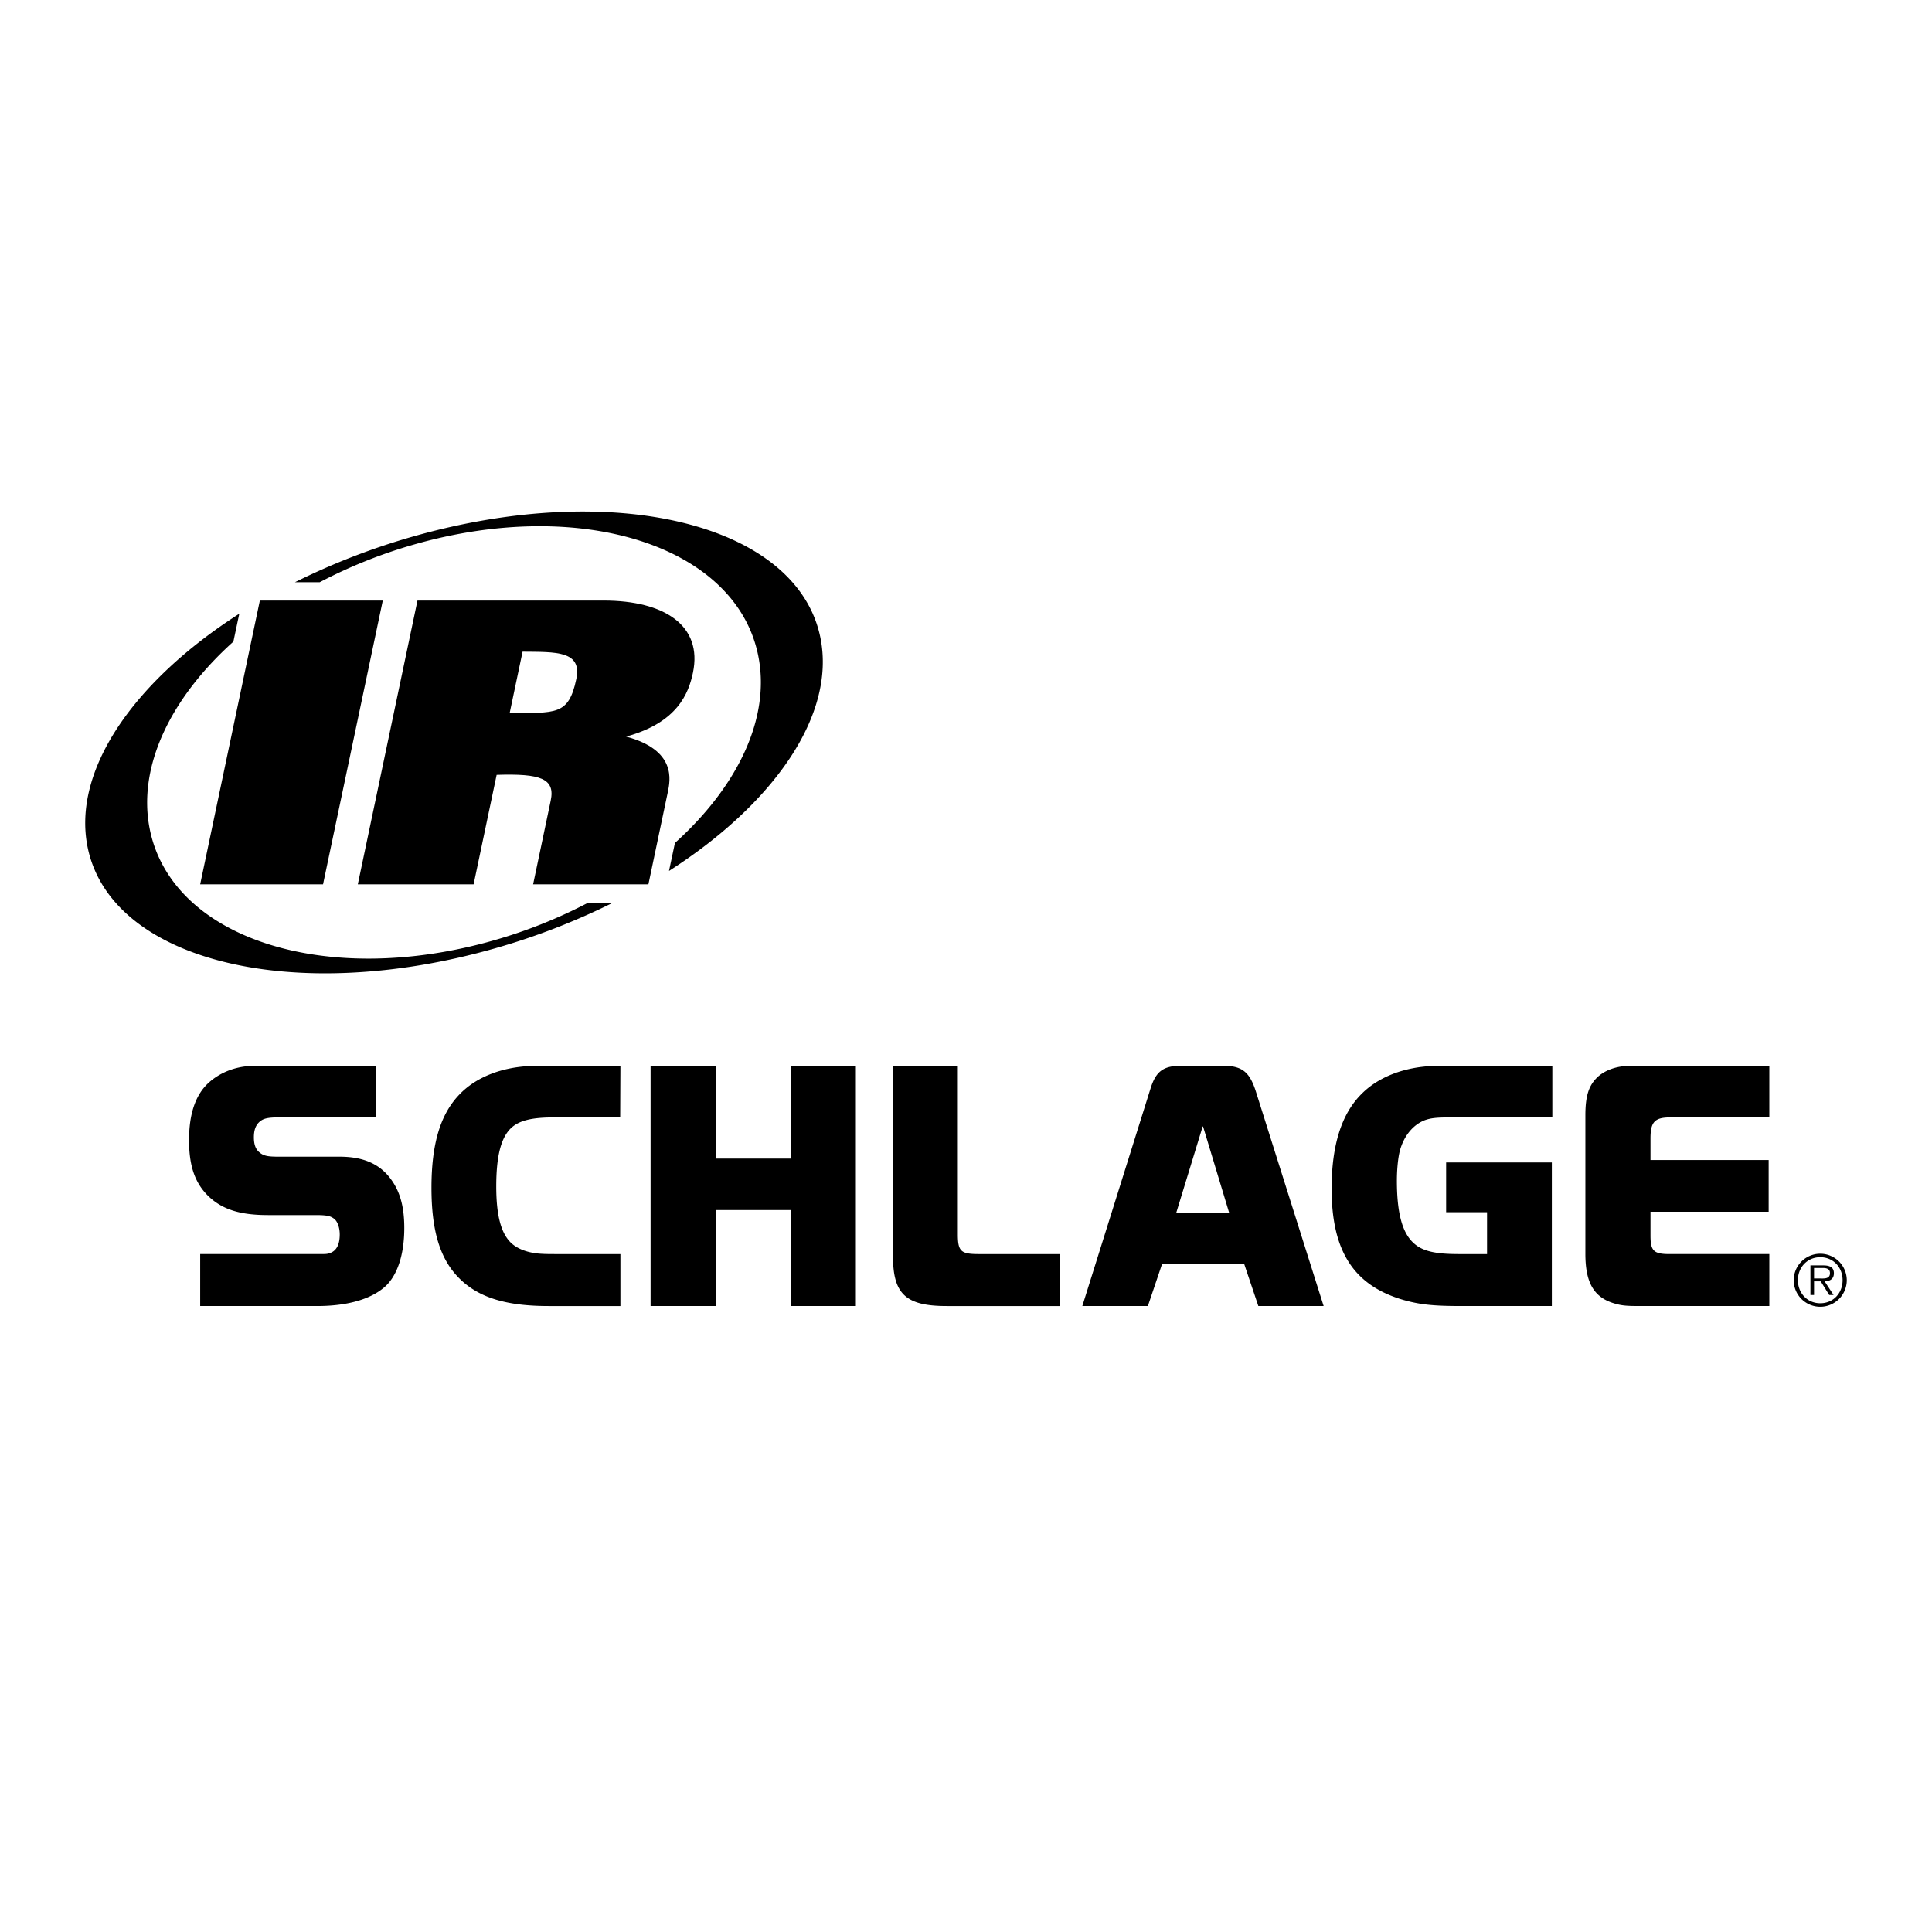 <svg xmlns="http://www.w3.org/2000/svg" width="2500" height="2500" viewBox="0 0 192.756 192.756"><g fill-rule="evenodd" clip-rule="evenodd"><path fill="#fff" d="M0 0h192.756v192.756H0V0z"/><path d="M25.925 59.917H38.19L32.23 88.23H19.971l5.954-28.313zM35.699 88.23h11.554l2.297-10.922c4.377-.14 5.859.358 5.394 2.573l-1.755 8.349h11.503l1.929-9.169c.258-1.219.889-4.214-4.152-5.571 5.124-1.393 6.233-4.325 6.664-6.36.997-4.75-2.892-7.212-8.885-7.212H41.651L35.699 88.23zm15.147-17.075l1.292-6.137c3.315.032 5.958-.105 5.358 2.737-.773 3.674-2.062 3.333-6.65 3.4z"/><path d="M58.689 90.058a49.451 49.451 0 0 1-9.386 3.753c-16.76 4.796-32.142-.155-34.356-11.056-1.27-6.266 2.083-13.123 8.338-18.739l.589-2.785C13.392 67.943 7.177 76.82 8.742 84.529c2.301 11.336 20.534 15.84 40.719 10.066a68.61 68.61 0 0 0 11.702-4.537h-2.474zM81.852 63.619C79.55 52.282 61.321 47.775 41.13 53.55a68.378 68.378 0 0 0-11.702 4.538H31.9a49.493 49.493 0 0 1 9.388-3.757c16.763-4.795 32.146.158 34.356 11.063 1.272 6.25-2.073 13.096-8.306 18.709l-.592 2.792c10.471-6.706 16.671-15.574 15.106-23.276zM181.609 130.027c-1.287 0-2.23-1.004-2.23-2.303 0-1.285.943-2.291 2.23-2.291 1.291 0 2.227 1.006 2.227 2.291 0 1.299-.936 2.303-2.227 2.303zm0 .35a2.646 2.646 0 0 0 2.643-2.652 2.646 2.646 0 1 0-2.643 2.652zm.434-2.535c.52-.014.924-.23.924-.809 0-.488-.266-.783-1.047-.783h-1.293v2.955h.361v-1.363h.666l.848 1.363h.434l-.893-1.363-1.055-.287v-1.047h.852c.361 0 .736.059.736.518 0 .602-.613.529-1.031.529h-.557l1.055.287zM19.973 125.119h11.562c1.001 0 1.046 0 1.287-.072.716-.189 1.074-.834 1.074-1.883 0-.672-.213-1.291-.545-1.553-.383-.307-.769-.383-1.908-.383h-4.706c-2.815 0-4.585-.572-5.967-1.908-1.335-1.316-1.909-3.014-1.909-5.566 0-2.627.644-4.514 1.934-5.707 1.099-1.002 2.554-1.596 4.149-1.693.48-.027 1.054-.027 1.745-.027h10.855v5.158h-9.758c-1.117 0-1.552.119-1.931.473-.36.342-.525.818-.525 1.512 0 .645.143 1.098.45 1.408.454.43.836.525 2.031.525h6.084c2.176 0 3.744.621 4.846 1.914 1.099 1.309 1.595 2.908 1.595 5.201 0 2.699-.714 4.824-2.001 5.922-1.43 1.219-3.749 1.865-6.684 1.865H19.973v-5.186zM54.715 130.305c-4.25 0-6.994-.861-8.897-2.771-1.916-1.91-2.77-4.73-2.77-9.029 0-4.414.898-7.377 2.834-9.355 1.648-1.697 4.182-2.676 7.066-2.795.571-.027 1.36-.027 2.362-.027h6.588l-.022 5.158h-6.664c-2.166 0-3.428.314-4.219 1.057-1.004.951-1.482 2.791-1.482 5.818 0 2.918.479 4.703 1.5 5.664.696.643 1.818 1.023 3.135 1.072.355.023.896.023 1.575.023h6.177v5.186h-7.183v-.001zM64.909 106.326h6.493v9.266h7.475v-9.266h6.513v23.979h-6.513v-9.578h-7.475v9.578h-6.493v-23.979zM94.44 130.305c-4.057 0-5.344-1.195-5.344-4.945v-19.033h6.468v16.811c0 1.721.306 1.982 2.102 1.982h8.061v5.186H94.44v-.001zM114.781 108.625c.555-1.773 1.289-2.299 3.174-2.299h3.965c1.979 0 2.746.572 3.389 2.605l6.75 21.373h-6.514l-1.406-4.18h-8.205l-1.41 4.18h-6.541l6.798-21.679zm7.85 12.367l-2.6-8.6h-.041l-2.633 8.6h5.274zM154.828 115.979v14.326h-9.084c-2.771 0-4.084-.15-5.688-.598-4.982-1.432-7.201-4.871-7.201-11.105 0-4.369 1-7.498 3.008-9.48 1.668-1.67 4.193-2.648 7.086-2.768.459-.027.957-.027 1.553-.027h10.375v5.158h-10.188c-1.43 0-1.934.074-2.504.266-1.191.447-2.129 1.574-2.531 3.1-.164.672-.285 1.775-.285 2.939 0 3.203.527 5.182 1.646 6.209.859.814 2.123 1.121 4.531 1.121h2.818v-4.176h-4.082v-4.965h10.546zM163.502 130.305c-1.264 0-1.744-.055-2.389-.244-2.072-.594-2.939-2.049-2.939-4.965v-13.824c0-1.961.346-2.988 1.221-3.82.715-.646 1.719-1.027 2.867-1.098.359-.027.816-.027 1.359-.027h12.906v5.158h-9.877c-1.572 0-1.98.453-1.98 2.105v2.148h11.789v5.158H164.67v2.385c0 1.531.33 1.838 1.908 1.838h9.949v5.186h-13.025z"/></g></svg>